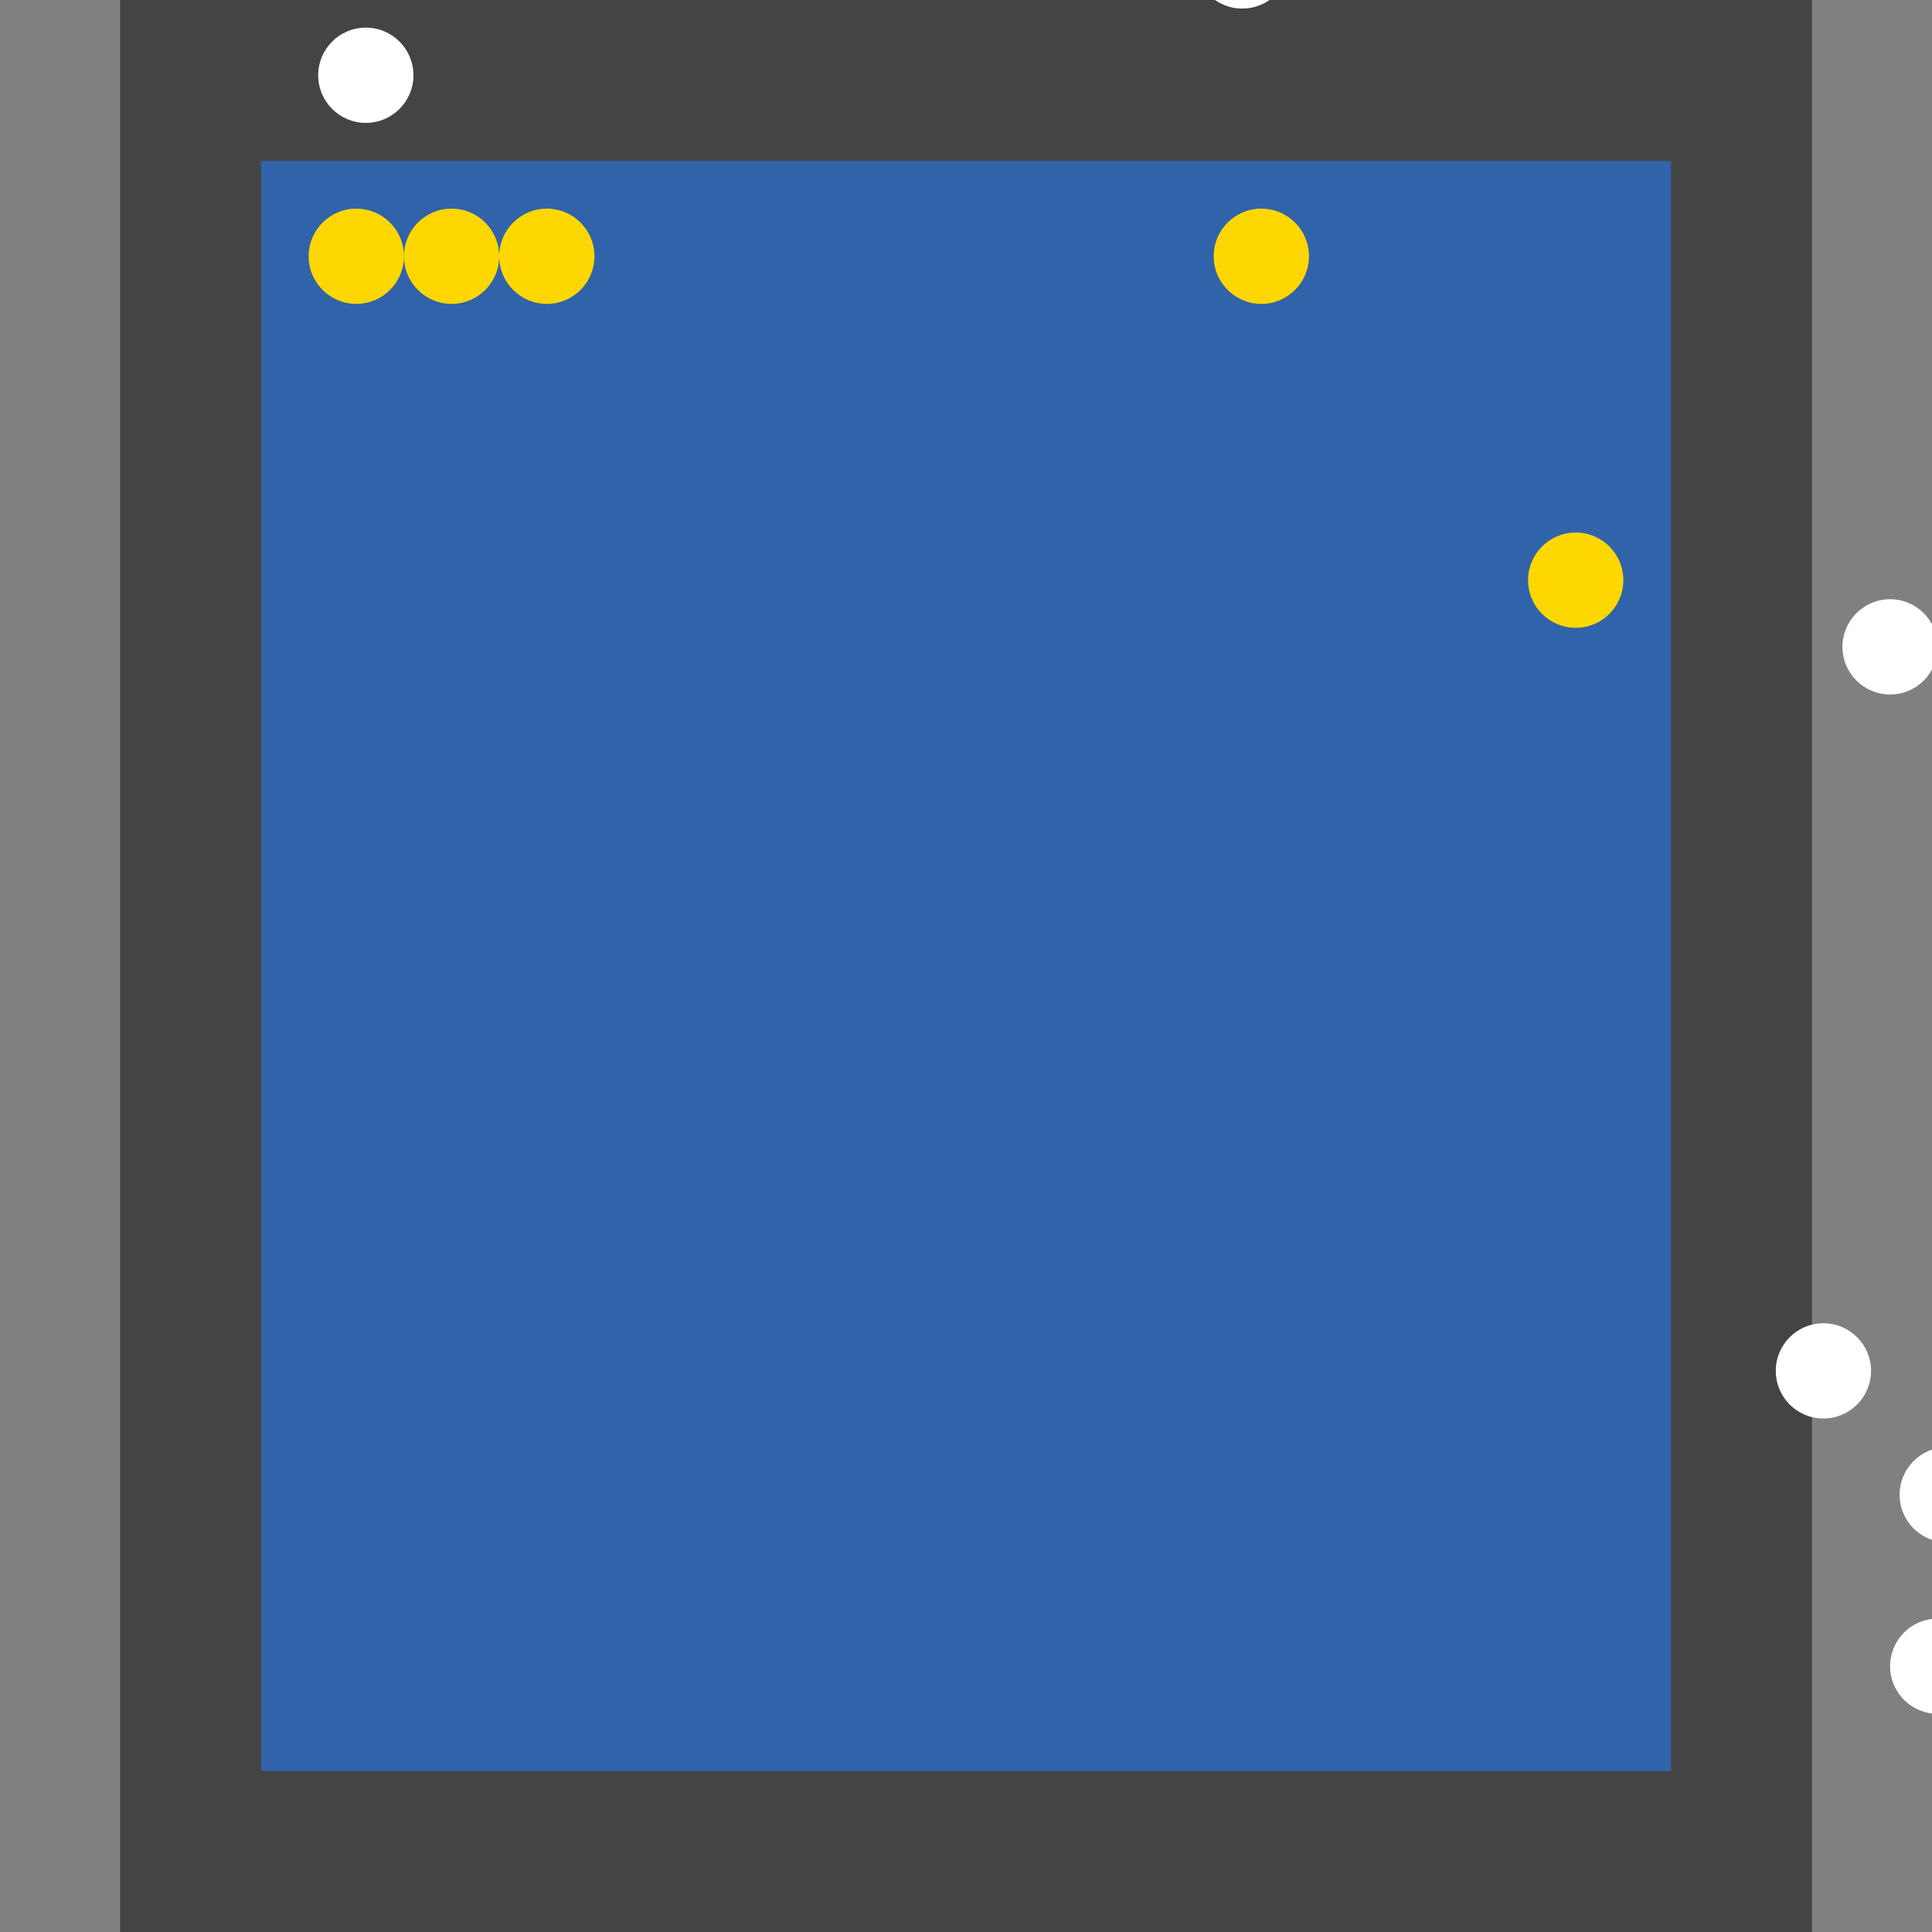 <?xml version="1.0" encoding="UTF-8"?>
<svg xmlns="http://www.w3.org/2000/svg" xmlns:xlink="http://www.w3.org/1999/xlink" width="512pt" height="512pt" viewBox="0 0 512 512" version="1.1">
<rect x="0" y="0" width="512" height="512" fill="#808080" stroke="none"/>
<g id="surface96">
<path style=" stroke:none;fill-rule:nonzero;fill:rgb(26.7%,26.7%,26.7%);fill-opacity:1;" d="M 31.812 0 L 480.191 0 L 480.191 512 L 31.812 512 Z M 31.812 0 "/>
<path style=" stroke:none;fill-rule:nonzero;fill:rgb(19.2%,38.8%,66.7%);fill-opacity:1;" d="M 69.176 42.668 L 442.824 42.668 L 442.824 469.332 L 69.176 469.332 Z M 69.176 42.668 "/>
<path style=" stroke:none;fill-rule:nonzero;fill:rgb(100%,100%,100%);fill-opacity:1;" d="M 513.516 171.426 C 513.516 178.395 507.863 184.047 500.891 184.047 C 493.922 184.047 488.27 178.395 488.27 171.426 C 488.27 164.453 493.922 158.801 500.891 158.801 C 507.863 158.801 513.516 164.453 513.516 171.426 "/>
<path style=" stroke:none;fill-rule:nonzero;fill:rgb(100%,100%,100%);fill-opacity:1;" d="M 526.137 441.562 C 526.137 448.535 520.488 454.184 513.516 454.184 C 506.543 454.184 500.891 448.535 500.891 441.562 C 500.891 434.59 506.543 428.938 513.516 428.938 C 520.488 428.938 526.137 434.59 526.137 441.562 "/>
<path style=" stroke:none;fill-rule:nonzero;fill:rgb(100%,100%,100%);fill-opacity:1;" d="M 109.57 19.945 C 109.57 26.918 103.918 32.566 96.945 32.566 C 89.977 32.566 84.324 26.918 84.324 19.945 C 84.324 12.973 89.977 7.32 96.945 7.32 C 103.918 7.32 109.57 12.973 109.57 19.945 "/>
<path style=" stroke:none;fill-rule:nonzero;fill:rgb(100%,100%,100%);fill-opacity:1;" d="M 341.84 -10.352 C 341.84 -3.379 336.188 2.273 329.215 2.273 C 322.242 2.273 316.59 -3.379 316.59 -10.352 C 316.59 -17.324 322.242 -22.973 329.215 -22.973 C 336.188 -22.973 341.84 -17.324 341.84 -10.352 "/>
<path style=" stroke:none;fill-rule:nonzero;fill:rgb(100%,100%,100%);fill-opacity:1;" d="M 495.844 363.297 C 495.844 370.27 490.191 375.922 483.219 375.922 C 476.246 375.922 470.598 370.27 470.598 363.297 C 470.598 356.328 476.246 350.676 483.219 350.676 C 490.191 350.676 495.844 356.328 495.844 363.297 "/>
<path style=" stroke:none;fill-rule:nonzero;fill:rgb(100%,100%,100%);fill-opacity:1;" d="M 528.664 396.117 C 528.664 403.09 523.012 408.742 516.039 408.742 C 509.066 408.742 503.414 403.09 503.414 396.117 C 503.414 389.145 509.066 383.496 516.039 383.496 C 523.012 383.496 528.664 389.145 528.664 396.117 "/>
<path style=" stroke:none;fill-rule:nonzero;fill:rgb(100%,84.3%,0%);fill-opacity:1;" d="M 107.047 67.914 C 107.047 74.883 101.395 80.535 94.422 80.535 C 87.449 80.535 81.797 74.883 81.797 67.914 C 81.797 60.941 87.449 55.289 94.422 55.289 C 101.395 55.289 107.047 60.941 107.047 67.914 "/>
<path style=" stroke:none;fill-rule:nonzero;fill:rgb(100%,84.3%,0%);fill-opacity:1;" d="M 430.203 153.75 C 430.203 160.723 424.551 166.375 417.578 166.375 C 410.605 166.375 404.953 160.723 404.953 153.75 C 404.953 146.781 410.605 141.129 417.578 141.129 C 424.551 141.129 430.203 146.781 430.203 153.75 "/>
<path style=" stroke:none;fill-rule:nonzero;fill:rgb(100%,84.3%,0%);fill-opacity:1;" d="M 132.293 67.914 C 132.293 74.883 126.641 80.535 119.668 80.535 C 112.699 80.535 107.047 74.883 107.047 67.914 C 107.047 60.941 112.699 55.289 119.668 55.289 C 126.641 55.289 132.293 60.941 132.293 67.914 "/>
<path style=" stroke:none;fill-rule:nonzero;fill:rgb(100%,84.3%,0%);fill-opacity:1;" d="M 157.539 67.914 C 157.539 74.883 151.887 80.535 144.914 80.535 C 137.941 80.535 132.293 74.883 132.293 67.914 C 132.293 60.941 137.941 55.289 144.914 55.289 C 151.887 55.289 157.539 60.941 157.539 67.914 "/>
<path style=" stroke:none;fill-rule:nonzero;fill:rgb(100%,84.3%,0%);fill-opacity:1;" d="M 346.887 67.914 C 346.887 74.883 341.234 80.535 334.266 80.535 C 327.293 80.535 321.641 74.883 321.641 67.914 C 321.641 60.941 327.293 55.289 334.266 55.289 C 341.234 55.289 346.887 60.941 346.887 67.914 "/>
</g>
</svg>
